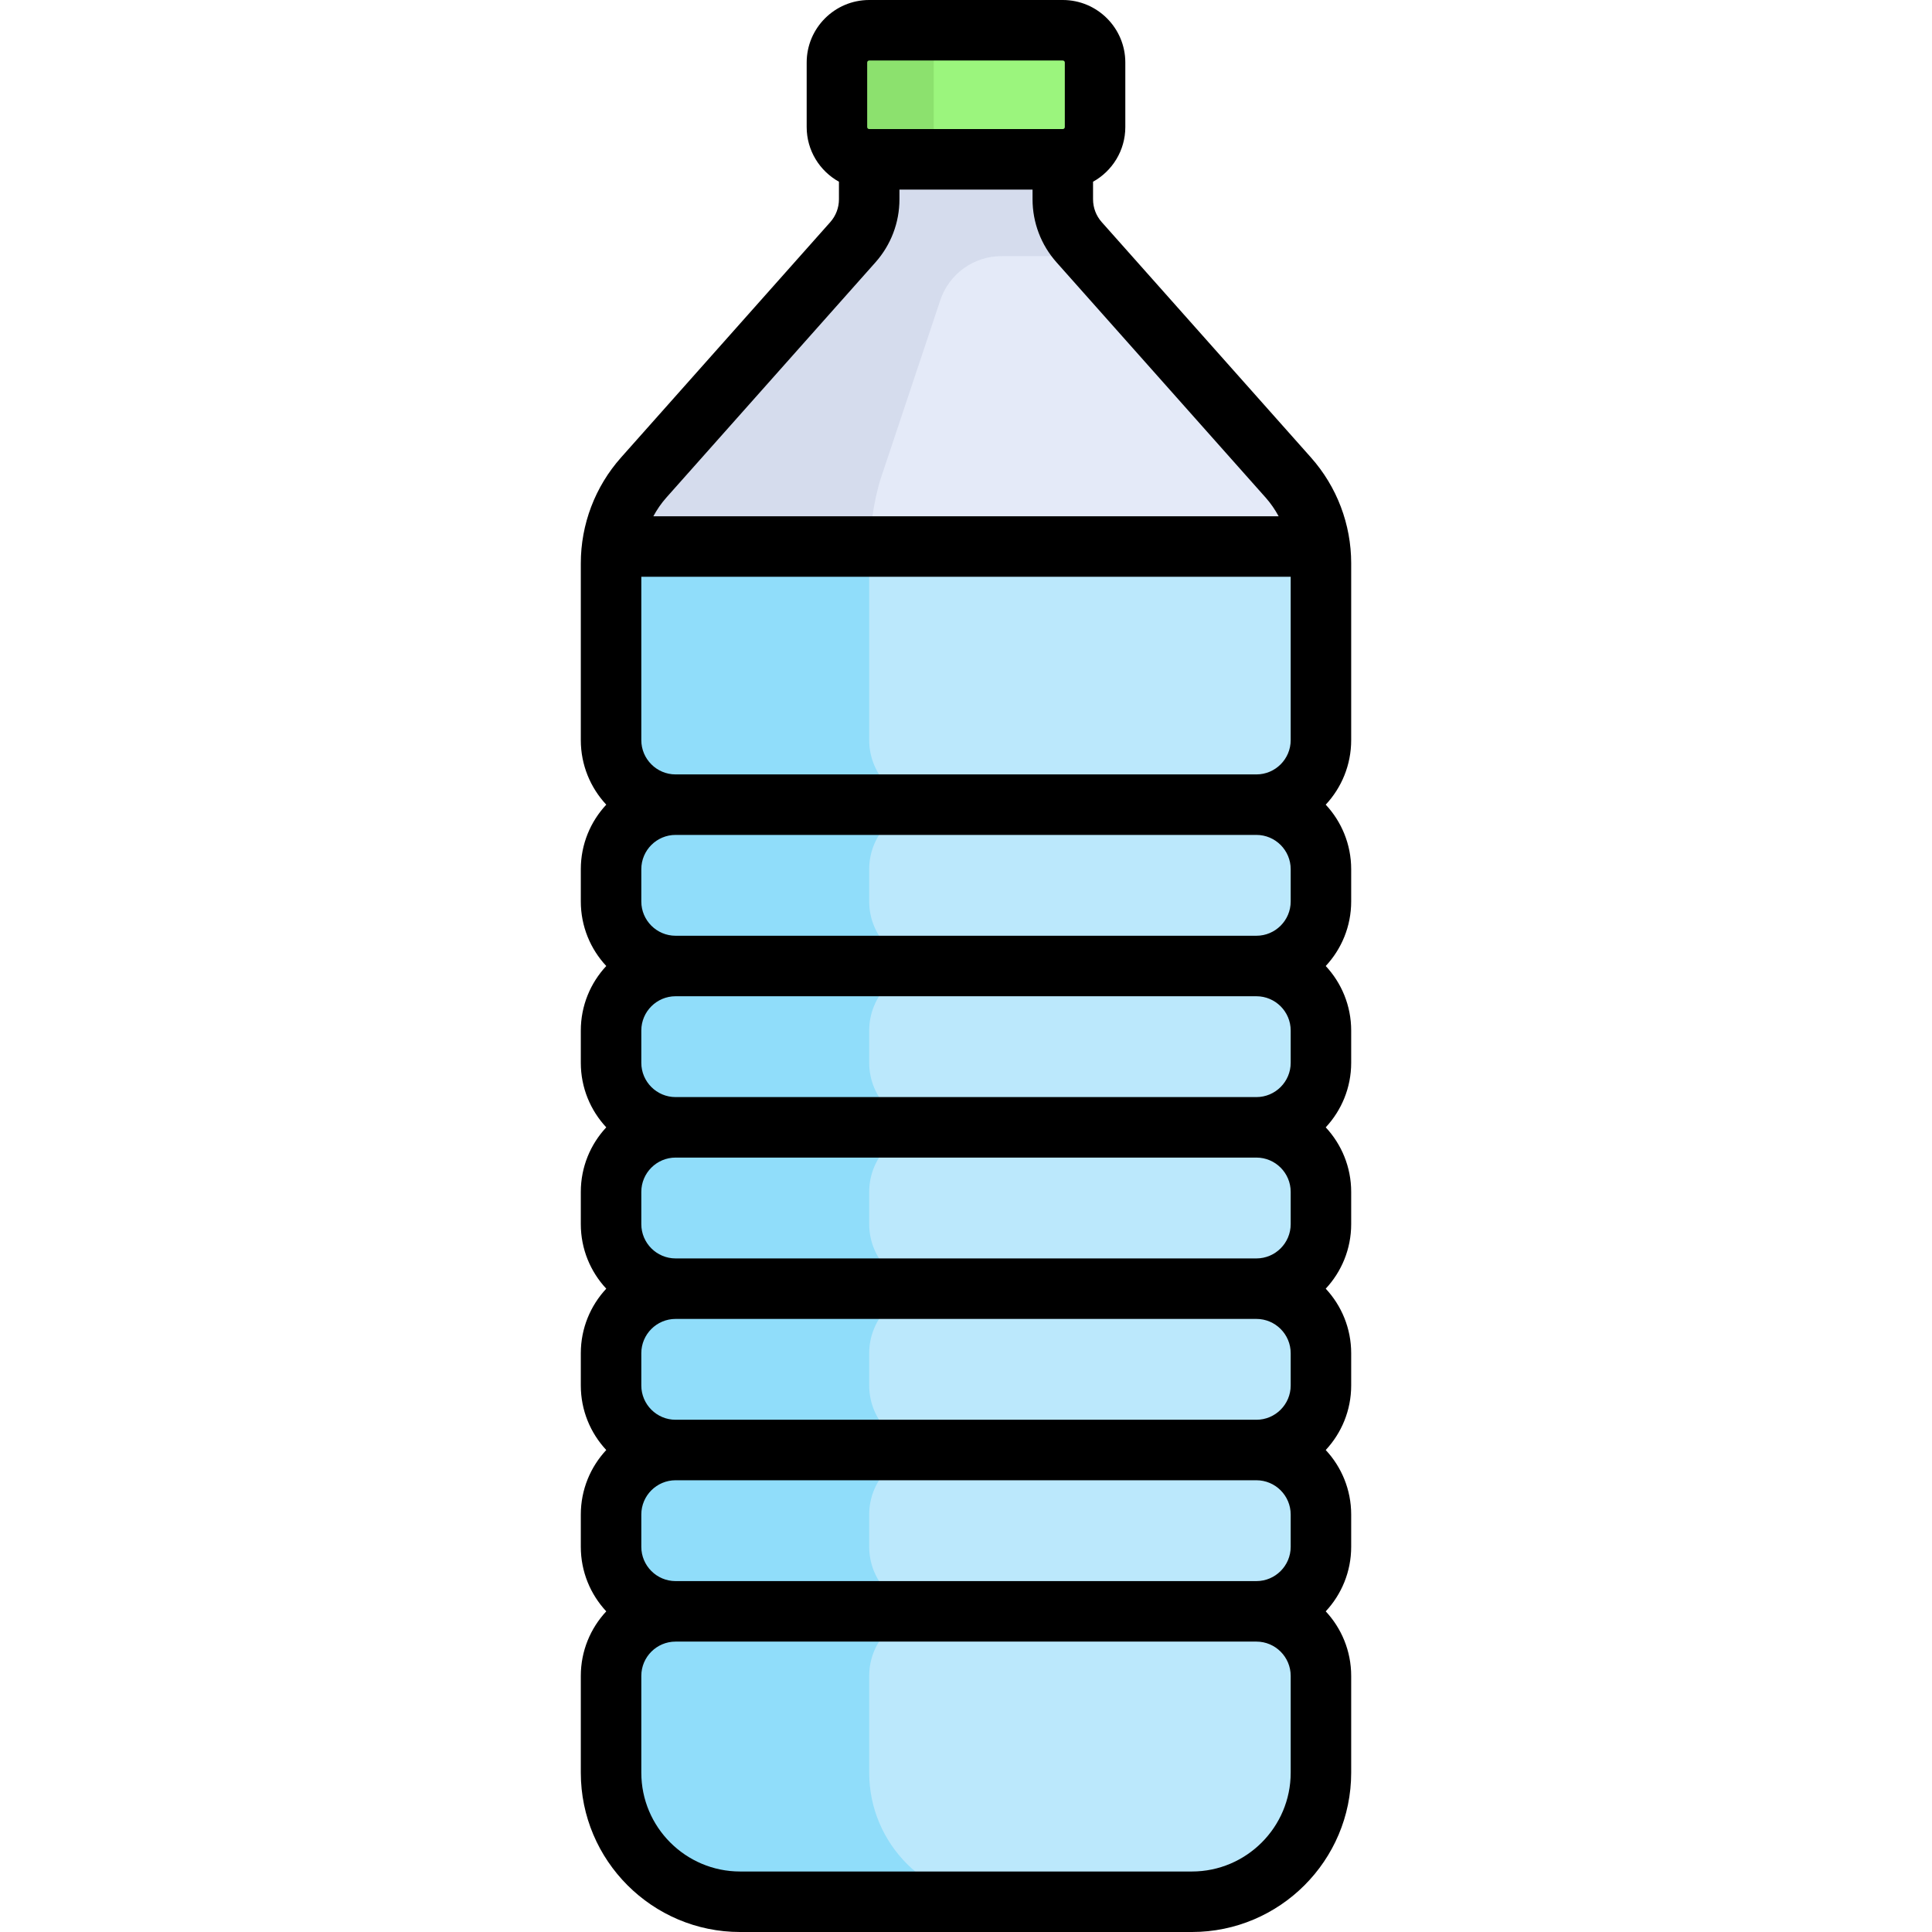 <?xml version="1.0" encoding="iso-8859-1"?>
<!-- Generator: Adobe Illustrator 19.0.0, SVG Export Plug-In . SVG Version: 6.00 Build 0)  -->
<svg version="1.1" id="Layer_1" xmlns="http://www.w3.org/2000/svg" xmlns:xlink="http://www.w3.org/1999/xlink" x="0px" y="0px"
	 viewBox="0 0 512 512" style="enable-background:new 0 0 512 512;" xml:space="preserve">
<path style="fill:#E4EAF8;" d="M341.423,126.564l-55.45-62.381c-2.783-3.131-4.319-7.173-4.319-11.362V33.67h-51.307v19.151
	c0,4.188-1.537,8.232-4.319,11.362l-55.451,62.382c-5.565,6.261-8.639,14.347-8.639,22.724h188.125
	C350.063,140.911,346.988,132.825,341.423,126.564z"/>
<path style="fill:#D5DCED;" d="M289.254,67.875l-3.281-3.692c-1.285-1.446-2.271-3.101-2.996-4.859l0,0
	c-0.416-1.006-0.735-2.049-0.96-3.116c-0.004-0.024-0.015-0.045-0.019-0.068c-0.224-1.085-0.344-2.194-0.344-3.319V42.221h-51.307
	v10.601c0,4.188-1.537,8.23-4.319,11.361l-55.451,62.382c-5.565,6.261-8.639,14.347-8.639,22.724h68.409
	c0-8.377,1.118-16.463,3.141-22.724l15.696-47.004c2.33-6.979,8.863-11.685,16.222-11.685h23.849V67.875z"/>
<path style="fill:#9BF57D;" d="M281.653,42.221h-51.307c-4.722,0-8.551-3.829-8.551-8.551V16.568c0-4.722,3.829-8.551,8.551-8.551
	h51.307c4.722,0,8.551,3.829,8.551,8.551V33.67C290.205,38.393,286.376,42.221,281.653,42.221z"/>
<path style="fill:#8CE16E;" d="M247.449,33.67V16.568c0-4.722,3.829-8.551,8.551-8.551h-25.653c-4.722,0-8.551,3.829-8.551,8.551
	V33.67c0,4.722,3.829,8.551,8.551,8.551H256C251.278,42.221,247.449,38.393,247.449,33.67z"/>
<path style="fill:#BBE8FC;" d="M350.063,196.142v-51.307H161.937v51.307c0,9.445,7.658,17.102,17.102,17.102
	c-9.445,0-17.102,7.656-17.102,17.102v8.551c0,9.445,7.658,17.102,17.102,17.102c-9.445,0-17.102,7.656-17.102,17.102v8.551
	c0,9.445,7.658,17.102,17.102,17.102c-9.445,0-17.102,7.656-17.102,17.102v8.551c0,9.445,7.658,17.102,17.102,17.102
	c-9.445,0-17.102,7.656-17.102,17.102v8.551c0,9.445,7.658,17.102,17.102,17.102c-9.445,0-17.102,7.656-17.102,17.102v8.551
	c0,9.445,7.658,17.102,17.102,17.102c-9.445,0-17.102,7.656-17.102,17.102v25.653c0,18.891,15.313,34.205,34.205,34.205h119.716
	c18.892,0,34.205-15.314,34.205-34.205v-25.653c0-9.446-7.658-17.102-17.102-17.102c9.445,0,17.102-7.658,17.102-17.102v-8.551
	c0-9.446-7.658-17.102-17.102-17.102c9.445,0,17.102-7.658,17.102-17.102v-8.551c0-9.446-7.658-17.102-17.102-17.102
	c9.445,0,17.102-7.658,17.102-17.102v-8.551c0-9.446-7.658-17.102-17.102-17.102c9.445,0,17.102-7.658,17.102-17.102v-8.551
	c0-9.446-7.658-17.102-17.102-17.102c9.445,0,17.102-7.658,17.102-17.102v-8.551c0-9.446-7.658-17.102-17.102-17.102
	C342.405,213.244,350.063,205.587,350.063,196.142z"/>
<path style="fill:#90DDFA;" d="M230.347,469.779v-25.653c0-9.446,7.658-17.102,17.102-17.102c-9.445,0-17.102-7.658-17.102-17.102
	v-8.551c0-9.446,7.658-17.102,17.102-17.102c-9.445,0-17.102-7.658-17.102-17.102v-8.551c0-9.446,7.658-17.102,17.102-17.102
	c-9.445,0-17.102-7.658-17.102-17.102v-8.551c0-9.446,7.658-17.102,17.102-17.102c-9.445,0-17.102-7.658-17.102-17.102v-8.551
	c0-9.446,7.658-17.102,17.102-17.102c-9.445,0-17.102-7.658-17.102-17.102v-8.551c0-9.446,7.658-17.102,17.102-17.102
	c-9.445,0-17.102-7.658-17.102-17.102v-51.307h-68.409v51.307c0,9.445,7.658,17.102,17.102,17.102
	c-9.445,0-17.102,7.656-17.102,17.102v8.551c0,9.445,7.658,17.102,17.102,17.102c-9.445,0-17.102,7.656-17.102,17.102v8.551
	c0,9.445,7.658,17.102,17.102,17.102c-9.445,0-17.102,7.656-17.102,17.102v8.551c0,9.445,7.658,17.102,17.102,17.102
	c-9.445,0-17.102,7.656-17.102,17.102v8.551c0,9.445,7.658,17.102,17.102,17.102c-9.445,0-17.102,7.656-17.102,17.102v8.551
	c0,9.445,7.658,17.102,17.102,17.102c-9.445,0-17.102,7.656-17.102,17.102v25.653c0,18.891,15.313,34.205,34.205,34.205h68.409
	C245.66,503.983,230.347,488.669,230.347,469.779z"/>
<path d="M358.079,149.289c0-10.352-3.787-20.314-10.665-28.051l-55.449-62.38c-1.48-1.665-2.295-3.808-2.295-6.036V48.16
	c5.093-2.829,8.551-8.26,8.551-14.489V16.569C298.221,7.432,290.789,0,281.653,0h-51.307c-9.136,0-16.568,7.432-16.568,16.568V33.67
	c0,6.228,3.458,11.659,8.551,14.489v4.663c0,2.228-0.816,4.371-2.295,6.036l-55.449,62.381
	c-6.877,7.737-10.665,17.699-10.665,28.051v46.853c0,6.603,2.564,12.614,6.745,17.102c-4.18,4.488-6.745,10.5-6.745,17.102v8.551
	c0,6.603,2.564,12.614,6.745,17.102c-4.18,4.488-6.745,10.5-6.745,17.102v8.551c0,6.603,2.564,12.614,6.745,17.102
	c-4.18,4.488-6.745,10.5-6.745,17.102v8.551c0,6.603,2.564,12.614,6.745,17.102c-4.18,4.488-6.745,10.5-6.745,17.102v8.551
	c0,6.603,2.564,12.614,6.745,17.102c-4.18,4.488-6.745,10.5-6.745,17.102v8.551c0,6.603,2.564,12.614,6.745,17.102
	c-4.18,4.488-6.745,10.5-6.745,17.102v25.653c0,23.28,18.941,42.221,42.221,42.221h119.716c23.281,0,42.221-18.941,42.221-42.221
	v-25.653c0-6.603-2.564-12.614-6.745-17.102c4.18-4.488,6.745-10.5,6.745-17.102v-8.551c0-6.603-2.564-12.614-6.745-17.102
	c4.18-4.488,6.745-10.5,6.745-17.102v-8.551c0-6.603-2.564-12.614-6.745-17.102c4.18-4.488,6.745-10.5,6.745-17.102v-8.551
	c0-6.603-2.564-12.614-6.745-17.102c4.18-4.488,6.745-10.5,6.745-17.102v-8.551c0-6.603-2.564-12.614-6.745-17.102
	c4.18-4.488,6.745-10.5,6.745-17.102v-8.551c0-6.603-2.564-12.614-6.745-17.102c4.18-4.488,6.745-10.5,6.745-17.102V149.289z
	 M229.812,16.568c0-0.295,0.239-0.534,0.534-0.534h51.307c0.295,0,0.534,0.239,0.534,0.534V33.67c0,0.295-0.239,0.534-0.534,0.534
	h-51.307c-0.295,0-0.534-0.239-0.534-0.534V16.568z M176.568,131.891l55.45-62.381c4.092-4.604,6.345-10.53,6.345-16.688v-2.585
	h35.273v2.584c0,6.158,2.253,12.085,6.345,16.689l55.449,62.381c1.346,1.514,2.476,3.176,3.427,4.928H173.143
	C174.093,135.066,175.224,133.403,176.568,131.891z M342.046,469.779c0,14.44-11.748,26.188-26.188,26.188H196.142
	c-14.44,0-26.188-11.748-26.188-26.188v-25.653c0-5.01,4.076-9.086,9.086-9.086H332.96c5.01,0,9.086,4.076,9.086,9.086V469.779z
	 M342.046,409.921c0,5.01-4.076,9.086-9.086,9.086H179.04c-5.01,0-9.086-4.076-9.086-9.086v-8.551c0-5.01,4.076-9.086,9.086-9.086
	H332.96c5.01,0,9.086,4.076,9.086,9.086V409.921z M342.046,367.165c0,5.01-4.076,9.086-9.086,9.086H179.04
	c-5.01,0-9.086-4.076-9.086-9.086v-8.551c0-5.01,4.076-9.086,9.086-9.086H332.96c5.01,0,9.086,4.076,9.086,9.086V367.165z
	 M342.046,324.409c0,5.01-4.076,9.086-9.086,9.086H179.04c-5.01,0-9.086-4.076-9.086-9.086v-8.551c0-5.01,4.076-9.086,9.086-9.086
	H332.96c5.01,0,9.086,4.076,9.086,9.086V324.409z M342.046,281.653c0,5.01-4.076,9.086-9.086,9.086H179.04
	c-5.01,0-9.086-4.076-9.086-9.086v-8.551c0-5.01,4.076-9.086,9.086-9.086H332.96c5.01,0,9.086,4.076,9.086,9.086V281.653z
	 M342.046,238.898c0,5.01-4.076,9.086-9.086,9.086H179.04c-5.01,0-9.086-4.076-9.086-9.086v-8.551c0-5.01,4.076-9.086,9.086-9.086
	H332.96c5.01,0,9.086,4.076,9.086,9.086V238.898z M332.96,205.228H179.04c-5.01,0-9.086-4.076-9.086-9.086v-43.29h172.092v43.29
	C342.046,201.152,337.97,205.228,332.96,205.228z"/>
<g>
</g>
<g>
</g>
<g>
</g>
<g>
</g>
<g>
</g>
<g>
</g>
<g>
</g>
<g>
</g>
<g>
</g>
<g>
</g>
<g>
</g>
<g>
</g>
<g>
</g>
<g>
</g>
<g>
</g>
</svg>
